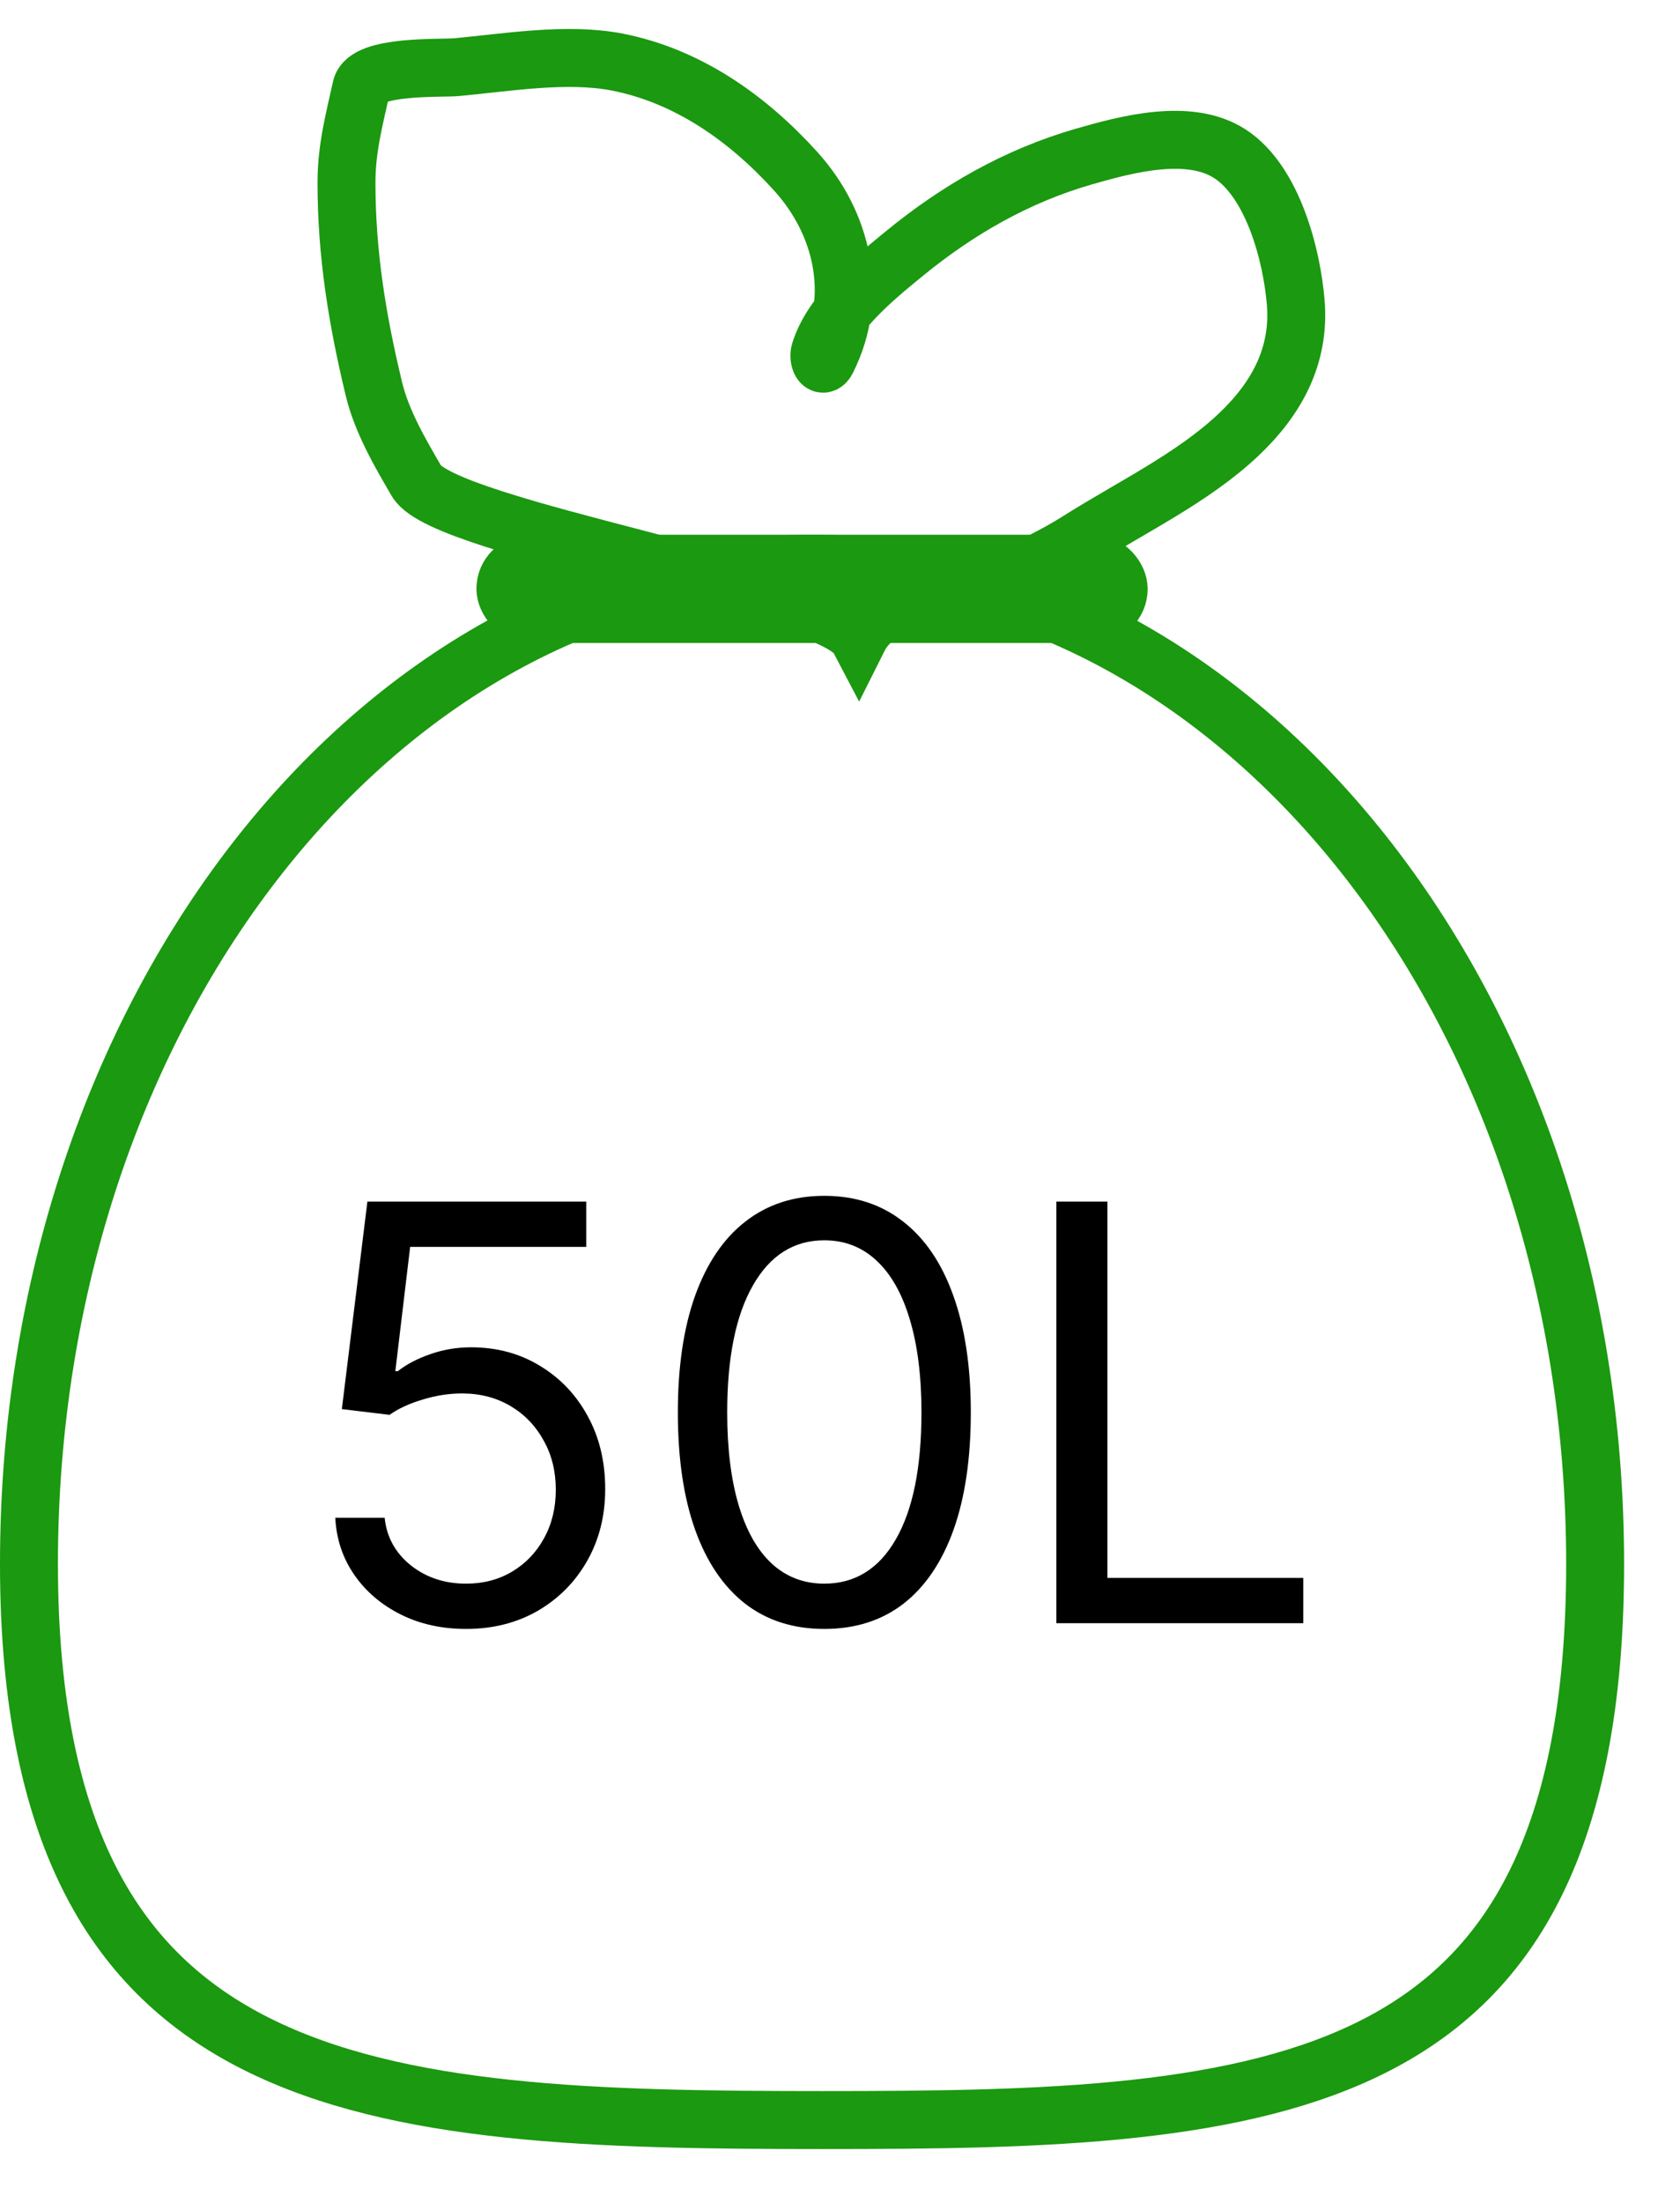 <svg width="29" height="38" viewBox="0 0 29 38" fill="none" xmlns="http://www.w3.org/2000/svg">
<path d="M27.535 26.979C27.535 29.383 27.161 31.157 26.514 32.472C25.872 33.777 24.948 34.656 23.791 35.259C22.624 35.867 21.206 36.199 19.577 36.376C17.948 36.553 16.141 36.571 14.204 36.571C10.302 36.571 6.88 36.489 4.423 35.255C3.218 34.65 2.249 33.767 1.575 32.463C0.896 31.15 0.5 29.379 0.5 26.979C0.5 17.332 6.656 9.723 14.017 9.723C21.379 9.723 27.535 17.332 27.535 26.979Z" stroke="#1B9910"/>
<rect x="8.691" y="9.691" width="10.653" height="0.934" rx="0.467" fill="#1B9910" stroke="#1B9910" stroke-width="0.934"/>
<path d="M14.819 11.008C14.371 10.157 7.676 9.129 7.191 8.3C6.902 7.806 6.589 7.268 6.454 6.708C6.166 5.512 5.981 4.379 5.981 3.148C5.981 2.563 6.113 2.072 6.237 1.513C6.324 1.12 7.609 1.183 7.875 1.159C8.75 1.079 9.784 0.901 10.656 1.071C11.88 1.311 12.912 2.045 13.736 2.955C14.545 3.848 14.831 5.099 14.279 6.203C14.19 6.381 14.118 6.183 14.153 6.069C14.36 5.394 15.087 4.803 15.605 4.379C16.531 3.62 17.552 3.035 18.705 2.702C19.439 2.491 20.526 2.196 21.231 2.653C21.974 3.135 22.301 4.407 22.367 5.221C22.442 6.142 22.034 6.884 21.371 7.507C20.587 8.245 19.528 8.75 18.621 9.324C18.218 9.579 17.779 9.788 17.345 9.984C17.121 10.084 16.748 10.066 16.496 10.138C16.266 10.204 16.065 10.273 15.829 10.327C15.422 10.42 15.005 10.636 14.819 11.008Z" stroke="#1B9910" stroke-linecap="round"/>
<path d="M8.046 28.099C7.629 28.099 7.254 28.017 6.92 27.851C6.587 27.685 6.319 27.458 6.118 27.169C5.917 26.88 5.806 26.551 5.788 26.182H6.64C6.673 26.511 6.822 26.783 7.087 26.999C7.355 27.212 7.674 27.318 8.046 27.318C8.344 27.318 8.61 27.248 8.842 27.109C9.076 26.969 9.259 26.777 9.392 26.533C9.527 26.287 9.594 26.009 9.594 25.699C9.594 25.382 9.525 25.099 9.385 24.85C9.248 24.599 9.058 24.401 8.817 24.257C8.575 24.113 8.299 24.039 7.989 24.037C7.767 24.035 7.538 24.069 7.304 24.14C7.07 24.209 6.877 24.297 6.725 24.406L5.901 24.307L6.342 20.727H10.12V21.509H7.08L6.824 23.653H6.867C7.016 23.535 7.203 23.437 7.428 23.359C7.653 23.28 7.887 23.241 8.131 23.241C8.576 23.241 8.973 23.348 9.321 23.561C9.671 23.772 9.946 24.061 10.145 24.428C10.346 24.794 10.447 25.213 10.447 25.685C10.447 26.149 10.342 26.563 10.134 26.928C9.928 27.29 9.644 27.576 9.282 27.787C8.92 27.995 8.508 28.099 8.046 28.099ZM14.229 28.099C13.694 28.099 13.239 27.954 12.862 27.663C12.486 27.369 12.198 26.944 11.999 26.388C11.8 25.829 11.701 25.154 11.701 24.364C11.701 23.578 11.8 22.907 11.999 22.35C12.201 21.791 12.489 21.365 12.866 21.072C13.245 20.776 13.699 20.628 14.229 20.628C14.76 20.628 15.213 20.776 15.59 21.072C15.968 21.365 16.257 21.791 16.456 22.35C16.657 22.907 16.758 23.578 16.758 24.364C16.758 25.154 16.659 25.829 16.46 26.388C16.261 26.944 15.973 27.369 15.597 27.663C15.22 27.954 14.764 28.099 14.229 28.099ZM14.229 27.318C14.76 27.318 15.172 27.062 15.465 26.551C15.759 26.04 15.906 25.311 15.906 24.364C15.906 23.734 15.838 23.198 15.703 22.755C15.571 22.312 15.379 21.975 15.128 21.743C14.879 21.511 14.58 21.395 14.229 21.395C13.704 21.395 13.293 21.654 12.997 22.173C12.701 22.689 12.553 23.419 12.553 24.364C12.553 24.993 12.62 25.528 12.752 25.969C12.885 26.409 13.075 26.744 13.324 26.974C13.575 27.203 13.877 27.318 14.229 27.318ZM18.235 28V20.727H19.116V27.219H22.497V28H18.235Z" fill="black"/>
</svg>
